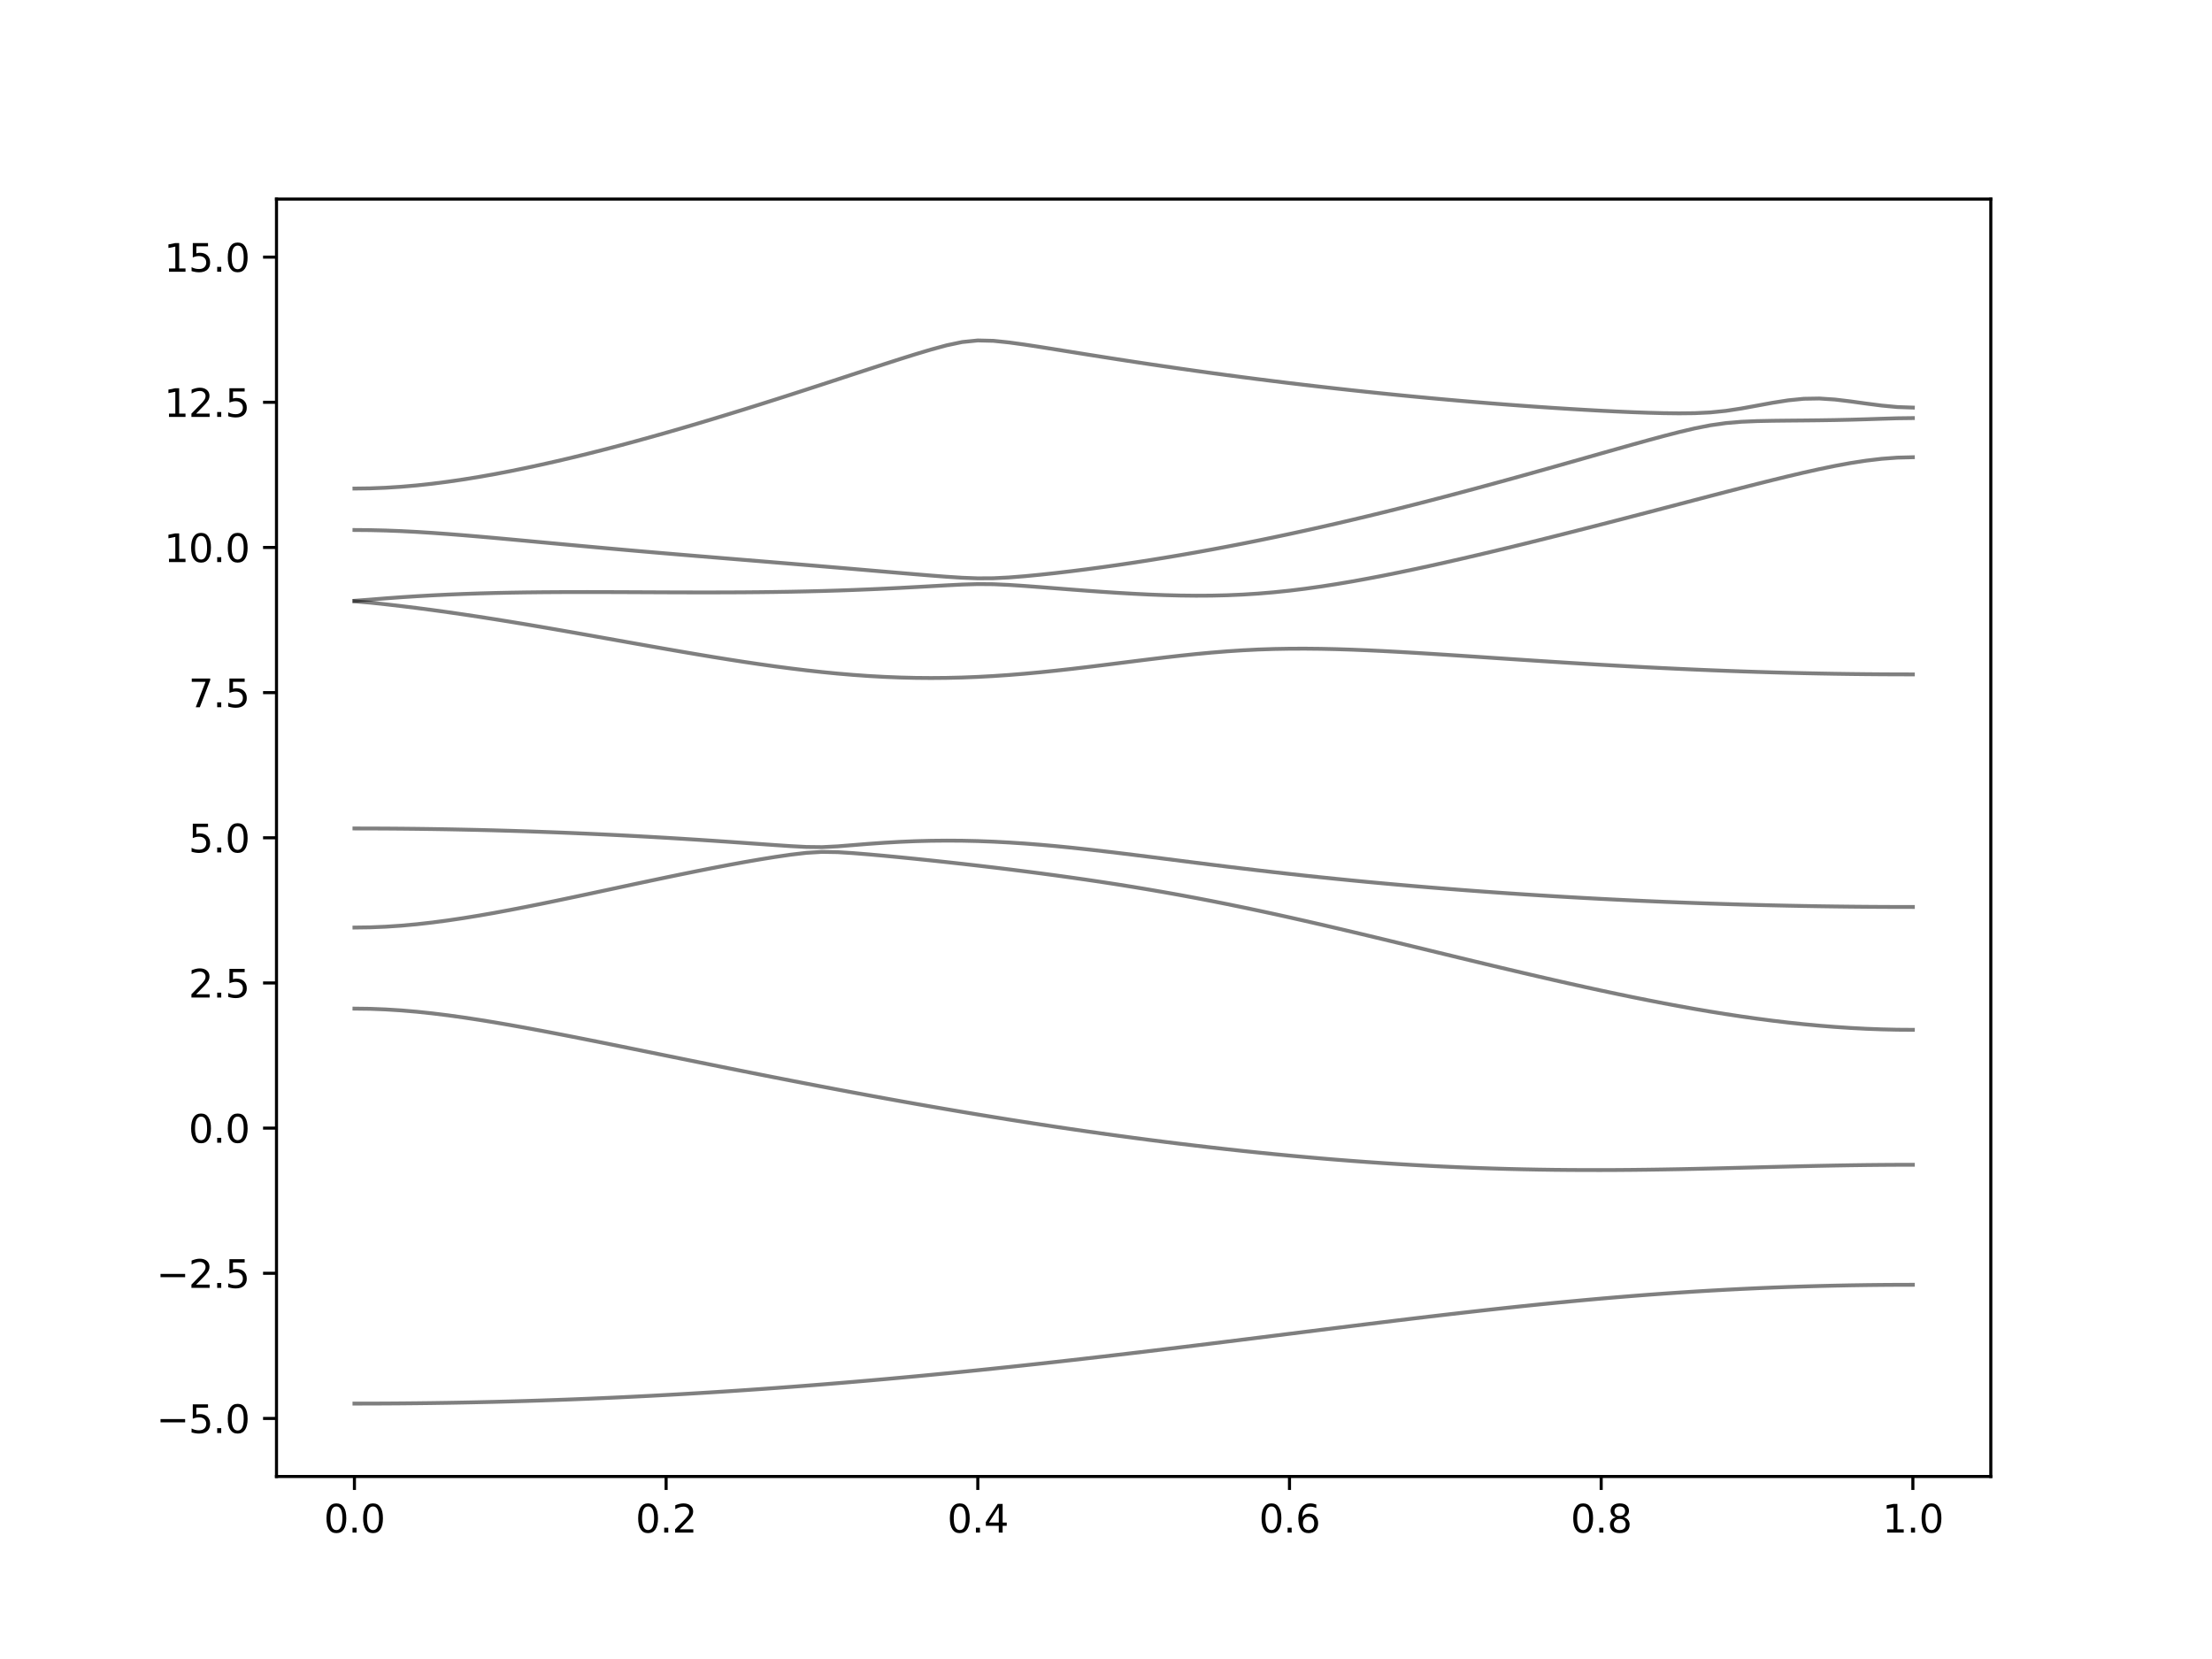 <?xml version="1.0" encoding="utf-8" standalone="no"?>
<!DOCTYPE svg PUBLIC "-//W3C//DTD SVG 1.1//EN"
  "http://www.w3.org/Graphics/SVG/1.1/DTD/svg11.dtd">
<svg xmlns:xlink="http://www.w3.org/1999/xlink" width="576pt" height="432pt" viewBox="0 0 576 432" xmlns="http://www.w3.org/2000/svg" version="1.1">
 <defs>
  <style type="text/css">*{stroke-linejoin: round; stroke-linecap: butt}</style>
 </defs>
 <g id="figure_1">
  <g id="patch_1">
   <path d="M 0 432 
L 576 432 
L 576 0 
L 0 0 
z
" style="fill: #ffffff"/>
  </g>
  <g id="axes_1">
   <g id="patch_2">
    <path d="M 72 384.48 
L 518.4 384.48 
L 518.4 51.84 
L 72 51.84 
z
" style="fill: #ffffff"/>
   </g>
   <g id="matplotlib.axis_1">
    <g id="xtick_1">
     <g id="line2d_1">
      <defs>
       <path id="mcb8251b8dd" d="M 0 0 
L 0 3.5 
" style="stroke: #000000; stroke-width: 0.8"/>
      </defs>
      <g>
       <use xlink:href="#mcb8251b8dd" x="92.291" y="384.48" style="stroke: #000000; stroke-width: 0.8"/>
      </g>
     </g>
     <g id="text_1">
      <!-- 0.0 -->
      <g transform="translate(84.339 399.078) scale(0.1 -0.1)">
       <defs>
        <path id="DejaVuSans-30" d="M 2034 4250 
Q 1547 4250 1301 3770 
Q 1056 3291 1056 2328 
Q 1056 1369 1301 889 
Q 1547 409 2034 409 
Q 2525 409 2770 889 
Q 3016 1369 3016 2328 
Q 3016 3291 2770 3770 
Q 2525 4250 2034 4250 
z
M 2034 4750 
Q 2819 4750 3233 4129 
Q 3647 3509 3647 2328 
Q 3647 1150 3233 529 
Q 2819 -91 2034 -91 
Q 1250 -91 836 529 
Q 422 1150 422 2328 
Q 422 3509 836 4129 
Q 1250 4750 2034 4750 
z
" transform="scale(0.016)"/>
        <path id="DejaVuSans-2e" d="M 684 794 
L 1344 794 
L 1344 0 
L 684 0 
L 684 794 
z
" transform="scale(0.016)"/>
       </defs>
       <use xlink:href="#DejaVuSans-30"/>
       <use xlink:href="#DejaVuSans-2e" x="63.623"/>
       <use xlink:href="#DejaVuSans-30" x="95.41"/>
      </g>
     </g>
    </g>
    <g id="xtick_2">
     <g id="line2d_2">
      <g>
       <use xlink:href="#mcb8251b8dd" x="173.455" y="384.48" style="stroke: #000000; stroke-width: 0.8"/>
      </g>
     </g>
     <g id="text_2">
      <!-- 0.2 -->
      <g transform="translate(165.503 399.078) scale(0.1 -0.1)">
       <defs>
        <path id="DejaVuSans-32" d="M 1228 531 
L 3431 531 
L 3431 0 
L 469 0 
L 469 531 
Q 828 903 1448 1529 
Q 2069 2156 2228 2338 
Q 2531 2678 2651 2914 
Q 2772 3150 2772 3378 
Q 2772 3750 2511 3984 
Q 2250 4219 1831 4219 
Q 1534 4219 1204 4116 
Q 875 4013 500 3803 
L 500 4441 
Q 881 4594 1212 4672 
Q 1544 4750 1819 4750 
Q 2544 4750 2975 4387 
Q 3406 4025 3406 3419 
Q 3406 3131 3298 2873 
Q 3191 2616 2906 2266 
Q 2828 2175 2409 1742 
Q 1991 1309 1228 531 
z
" transform="scale(0.016)"/>
       </defs>
       <use xlink:href="#DejaVuSans-30"/>
       <use xlink:href="#DejaVuSans-2e" x="63.623"/>
       <use xlink:href="#DejaVuSans-32" x="95.41"/>
      </g>
     </g>
    </g>
    <g id="xtick_3">
     <g id="line2d_3">
      <g>
       <use xlink:href="#mcb8251b8dd" x="254.618" y="384.48" style="stroke: #000000; stroke-width: 0.8"/>
      </g>
     </g>
     <g id="text_3">
      <!-- 0.4 -->
      <g transform="translate(246.667 399.078) scale(0.1 -0.1)">
       <defs>
        <path id="DejaVuSans-34" d="M 2419 4116 
L 825 1625 
L 2419 1625 
L 2419 4116 
z
M 2253 4666 
L 3047 4666 
L 3047 1625 
L 3713 1625 
L 3713 1100 
L 3047 1100 
L 3047 0 
L 2419 0 
L 2419 1100 
L 313 1100 
L 313 1709 
L 2253 4666 
z
" transform="scale(0.016)"/>
       </defs>
       <use xlink:href="#DejaVuSans-30"/>
       <use xlink:href="#DejaVuSans-2e" x="63.623"/>
       <use xlink:href="#DejaVuSans-34" x="95.41"/>
      </g>
     </g>
    </g>
    <g id="xtick_4">
     <g id="line2d_4">
      <g>
       <use xlink:href="#mcb8251b8dd" x="335.782" y="384.48" style="stroke: #000000; stroke-width: 0.8"/>
      </g>
     </g>
     <g id="text_4">
      <!-- 0.6 -->
      <g transform="translate(327.83 399.078) scale(0.1 -0.1)">
       <defs>
        <path id="DejaVuSans-36" d="M 2113 2584 
Q 1688 2584 1439 2293 
Q 1191 2003 1191 1497 
Q 1191 994 1439 701 
Q 1688 409 2113 409 
Q 2538 409 2786 701 
Q 3034 994 3034 1497 
Q 3034 2003 2786 2293 
Q 2538 2584 2113 2584 
z
M 3366 4563 
L 3366 3988 
Q 3128 4100 2886 4159 
Q 2644 4219 2406 4219 
Q 1781 4219 1451 3797 
Q 1122 3375 1075 2522 
Q 1259 2794 1537 2939 
Q 1816 3084 2150 3084 
Q 2853 3084 3261 2657 
Q 3669 2231 3669 1497 
Q 3669 778 3244 343 
Q 2819 -91 2113 -91 
Q 1303 -91 875 529 
Q 447 1150 447 2328 
Q 447 3434 972 4092 
Q 1497 4750 2381 4750 
Q 2619 4750 2861 4703 
Q 3103 4656 3366 4563 
z
" transform="scale(0.016)"/>
       </defs>
       <use xlink:href="#DejaVuSans-30"/>
       <use xlink:href="#DejaVuSans-2e" x="63.623"/>
       <use xlink:href="#DejaVuSans-36" x="95.41"/>
      </g>
     </g>
    </g>
    <g id="xtick_5">
     <g id="line2d_5">
      <g>
       <use xlink:href="#mcb8251b8dd" x="416.945" y="384.48" style="stroke: #000000; stroke-width: 0.8"/>
      </g>
     </g>
     <g id="text_5">
      <!-- 0.8 -->
      <g transform="translate(408.994 399.078) scale(0.1 -0.1)">
       <defs>
        <path id="DejaVuSans-38" d="M 2034 2216 
Q 1584 2216 1326 1975 
Q 1069 1734 1069 1313 
Q 1069 891 1326 650 
Q 1584 409 2034 409 
Q 2484 409 2743 651 
Q 3003 894 3003 1313 
Q 3003 1734 2745 1975 
Q 2488 2216 2034 2216 
z
M 1403 2484 
Q 997 2584 770 2862 
Q 544 3141 544 3541 
Q 544 4100 942 4425 
Q 1341 4750 2034 4750 
Q 2731 4750 3128 4425 
Q 3525 4100 3525 3541 
Q 3525 3141 3298 2862 
Q 3072 2584 2669 2484 
Q 3125 2378 3379 2068 
Q 3634 1759 3634 1313 
Q 3634 634 3220 271 
Q 2806 -91 2034 -91 
Q 1263 -91 848 271 
Q 434 634 434 1313 
Q 434 1759 690 2068 
Q 947 2378 1403 2484 
z
M 1172 3481 
Q 1172 3119 1398 2916 
Q 1625 2713 2034 2713 
Q 2441 2713 2670 2916 
Q 2900 3119 2900 3481 
Q 2900 3844 2670 4047 
Q 2441 4250 2034 4250 
Q 1625 4250 1398 4047 
Q 1172 3844 1172 3481 
z
" transform="scale(0.016)"/>
       </defs>
       <use xlink:href="#DejaVuSans-30"/>
       <use xlink:href="#DejaVuSans-2e" x="63.623"/>
       <use xlink:href="#DejaVuSans-38" x="95.41"/>
      </g>
     </g>
    </g>
    <g id="xtick_6">
     <g id="line2d_6">
      <g>
       <use xlink:href="#mcb8251b8dd" x="498.109" y="384.48" style="stroke: #000000; stroke-width: 0.8"/>
      </g>
     </g>
     <g id="text_6">
      <!-- 1.0 -->
      <g transform="translate(490.158 399.078) scale(0.1 -0.1)">
       <defs>
        <path id="DejaVuSans-31" d="M 794 531 
L 1825 531 
L 1825 4091 
L 703 3866 
L 703 4441 
L 1819 4666 
L 2450 4666 
L 2450 531 
L 3481 531 
L 3481 0 
L 794 0 
L 794 531 
z
" transform="scale(0.016)"/>
       </defs>
       <use xlink:href="#DejaVuSans-31"/>
       <use xlink:href="#DejaVuSans-2e" x="63.623"/>
       <use xlink:href="#DejaVuSans-30" x="95.41"/>
      </g>
     </g>
    </g>
   </g>
   <g id="matplotlib.axis_2">
    <g id="ytick_1">
     <g id="line2d_7">
      <defs>
       <path id="m1c551dc605" d="M 0 0 
L -3.5 0 
" style="stroke: #000000; stroke-width: 0.8"/>
      </defs>
      <g>
       <use xlink:href="#m1c551dc605" x="72" y="369.36" style="stroke: #000000; stroke-width: 0.8"/>
      </g>
     </g>
     <g id="text_7">
      <!-- −5.0 -->
      <g transform="translate(40.717 373.159) scale(0.1 -0.1)">
       <defs>
        <path id="DejaVuSans-2212" d="M 678 2272 
L 4684 2272 
L 4684 1741 
L 678 1741 
L 678 2272 
z
" transform="scale(0.016)"/>
        <path id="DejaVuSans-35" d="M 691 4666 
L 3169 4666 
L 3169 4134 
L 1269 4134 
L 1269 2991 
Q 1406 3038 1543 3061 
Q 1681 3084 1819 3084 
Q 2600 3084 3056 2656 
Q 3513 2228 3513 1497 
Q 3513 744 3044 326 
Q 2575 -91 1722 -91 
Q 1428 -91 1123 -41 
Q 819 9 494 109 
L 494 744 
Q 775 591 1075 516 
Q 1375 441 1709 441 
Q 2250 441 2565 725 
Q 2881 1009 2881 1497 
Q 2881 1984 2565 2268 
Q 2250 2553 1709 2553 
Q 1456 2553 1204 2497 
Q 953 2441 691 2322 
L 691 4666 
z
" transform="scale(0.016)"/>
       </defs>
       <use xlink:href="#DejaVuSans-2212"/>
       <use xlink:href="#DejaVuSans-35" x="83.789"/>
       <use xlink:href="#DejaVuSans-2e" x="147.412"/>
       <use xlink:href="#DejaVuSans-30" x="179.199"/>
      </g>
     </g>
    </g>
    <g id="ytick_2">
     <g id="line2d_8">
      <g>
       <use xlink:href="#m1c551dc605" x="72" y="331.56" style="stroke: #000000; stroke-width: 0.8"/>
      </g>
     </g>
     <g id="text_8">
      <!-- −2.5 -->
      <g transform="translate(40.717 335.359) scale(0.1 -0.1)">
       <use xlink:href="#DejaVuSans-2212"/>
       <use xlink:href="#DejaVuSans-32" x="83.789"/>
       <use xlink:href="#DejaVuSans-2e" x="147.412"/>
       <use xlink:href="#DejaVuSans-35" x="179.199"/>
      </g>
     </g>
    </g>
    <g id="ytick_3">
     <g id="line2d_9">
      <g>
       <use xlink:href="#m1c551dc605" x="72" y="293.76" style="stroke: #000000; stroke-width: 0.8"/>
      </g>
     </g>
     <g id="text_9">
      <!-- 0.0 -->
      <g transform="translate(49.097 297.559) scale(0.1 -0.1)">
       <use xlink:href="#DejaVuSans-30"/>
       <use xlink:href="#DejaVuSans-2e" x="63.623"/>
       <use xlink:href="#DejaVuSans-30" x="95.41"/>
      </g>
     </g>
    </g>
    <g id="ytick_4">
     <g id="line2d_10">
      <g>
       <use xlink:href="#m1c551dc605" x="72" y="255.96" style="stroke: #000000; stroke-width: 0.8"/>
      </g>
     </g>
     <g id="text_10">
      <!-- 2.5 -->
      <g transform="translate(49.097 259.759) scale(0.1 -0.1)">
       <use xlink:href="#DejaVuSans-32"/>
       <use xlink:href="#DejaVuSans-2e" x="63.623"/>
       <use xlink:href="#DejaVuSans-35" x="95.41"/>
      </g>
     </g>
    </g>
    <g id="ytick_5">
     <g id="line2d_11">
      <g>
       <use xlink:href="#m1c551dc605" x="72" y="218.16" style="stroke: #000000; stroke-width: 0.8"/>
      </g>
     </g>
     <g id="text_11">
      <!-- 5.0 -->
      <g transform="translate(49.097 221.959) scale(0.1 -0.1)">
       <use xlink:href="#DejaVuSans-35"/>
       <use xlink:href="#DejaVuSans-2e" x="63.623"/>
       <use xlink:href="#DejaVuSans-30" x="95.41"/>
      </g>
     </g>
    </g>
    <g id="ytick_6">
     <g id="line2d_12">
      <g>
       <use xlink:href="#m1c551dc605" x="72" y="180.36" style="stroke: #000000; stroke-width: 0.8"/>
      </g>
     </g>
     <g id="text_12">
      <!-- 7.5 -->
      <g transform="translate(49.097 184.159) scale(0.1 -0.1)">
       <defs>
        <path id="DejaVuSans-37" d="M 525 4666 
L 3525 4666 
L 3525 4397 
L 1831 0 
L 1172 0 
L 2766 4134 
L 525 4134 
L 525 4666 
z
" transform="scale(0.016)"/>
       </defs>
       <use xlink:href="#DejaVuSans-37"/>
       <use xlink:href="#DejaVuSans-2e" x="63.623"/>
       <use xlink:href="#DejaVuSans-35" x="95.41"/>
      </g>
     </g>
    </g>
    <g id="ytick_7">
     <g id="line2d_13">
      <g>
       <use xlink:href="#m1c551dc605" x="72" y="142.56" style="stroke: #000000; stroke-width: 0.8"/>
      </g>
     </g>
     <g id="text_13">
      <!-- 10.0 -->
      <g transform="translate(42.734 146.359) scale(0.1 -0.1)">
       <use xlink:href="#DejaVuSans-31"/>
       <use xlink:href="#DejaVuSans-30" x="63.623"/>
       <use xlink:href="#DejaVuSans-2e" x="127.246"/>
       <use xlink:href="#DejaVuSans-30" x="159.033"/>
      </g>
     </g>
    </g>
    <g id="ytick_8">
     <g id="line2d_14">
      <g>
       <use xlink:href="#m1c551dc605" x="72" y="104.76" style="stroke: #000000; stroke-width: 0.8"/>
      </g>
     </g>
     <g id="text_14">
      <!-- 12.5 -->
      <g transform="translate(42.734 108.559) scale(0.1 -0.1)">
       <use xlink:href="#DejaVuSans-31"/>
       <use xlink:href="#DejaVuSans-32" x="63.623"/>
       <use xlink:href="#DejaVuSans-2e" x="127.246"/>
       <use xlink:href="#DejaVuSans-35" x="159.033"/>
      </g>
     </g>
    </g>
    <g id="ytick_9">
     <g id="line2d_15">
      <g>
       <use xlink:href="#m1c551dc605" x="72" y="66.96" style="stroke: #000000; stroke-width: 0.8"/>
      </g>
     </g>
     <g id="text_15">
      <!-- 15.0 -->
      <g transform="translate(42.734 70.759) scale(0.1 -0.1)">
       <use xlink:href="#DejaVuSans-31"/>
       <use xlink:href="#DejaVuSans-35" x="63.623"/>
       <use xlink:href="#DejaVuSans-2e" x="127.246"/>
       <use xlink:href="#DejaVuSans-30" x="159.033"/>
      </g>
     </g>
    </g>
   </g>
   <g id="line2d_16">
    <path d="M 92.291 365.492 
L 96.349 365.488 
L 100.407 365.47 
L 104.465 365.442 
L 108.524 365.402 
L 112.582 365.352 
L 116.64 365.29 
L 120.698 365.216 
L 124.756 365.131 
L 128.815 365.036 
L 132.873 364.928 
L 136.931 364.81 
L 140.989 364.68 
L 145.047 364.54 
L 149.105 364.389 
L 153.164 364.227 
L 157.222 364.053 
L 161.28 363.868 
L 165.338 363.673 
L 169.396 363.468 
L 173.455 363.25 
L 177.513 363.023 
L 181.571 362.784 
L 185.629 362.536 
L 189.687 362.278 
L 193.745 362.007 
L 197.804 361.727 
L 201.862 361.439 
L 205.92 361.138 
L 209.978 360.828 
L 214.036 360.509 
L 218.095 360.179 
L 222.153 359.84 
L 226.211 359.493 
L 230.269 359.134 
L 234.327 358.767 
L 238.385 358.392 
L 242.444 358.006 
L 246.502 357.613 
L 250.56 357.213 
L 254.618 356.803 
L 258.676 356.384 
L 262.735 355.959 
L 266.793 355.525 
L 270.851 355.085 
L 274.909 354.638 
L 278.967 354.183 
L 283.025 353.721 
L 287.084 353.254 
L 291.142 352.782 
L 295.2 352.305 
L 299.258 351.821 
L 303.316 351.332 
L 307.375 350.841 
L 311.433 350.345 
L 315.491 349.846 
L 319.549 349.344 
L 323.607 348.839 
L 327.665 348.333 
L 331.724 347.825 
L 335.782 347.317 
L 339.84 346.809 
L 343.898 346.3 
L 347.956 345.794 
L 352.015 345.29 
L 356.073 344.788 
L 360.131 344.291 
L 364.189 343.797 
L 368.247 343.308 
L 372.305 342.826 
L 376.364 342.35 
L 380.422 341.881 
L 384.48 341.421 
L 388.538 340.971 
L 392.596 340.531 
L 396.655 340.101 
L 400.713 339.684 
L 404.771 339.279 
L 408.829 338.889 
L 412.887 338.511 
L 416.945 338.149 
L 421.004 337.802 
L 425.062 337.472 
L 429.12 337.157 
L 433.178 336.86 
L 437.236 336.581 
L 441.295 336.318 
L 445.353 336.075 
L 449.411 335.848 
L 453.469 335.641 
L 457.527 335.452 
L 461.585 335.28 
L 465.644 335.127 
L 469.702 334.992 
L 473.76 334.876 
L 477.818 334.778 
L 481.876 334.697 
L 485.935 334.635 
L 489.993 334.59 
L 494.051 334.564 
L 498.109 334.555 
" clip-path="url(#p5f28e07519)" style="fill: none; stroke: #000000; stroke-opacity: 0.5; stroke-linecap: square"/>
   </g>
   <g id="line2d_17">
    <path d="M 92.291 262.642 
L 96.349 262.694 
L 100.407 262.852 
L 104.465 263.107 
L 108.524 263.453 
L 112.582 263.883 
L 116.64 264.385 
L 120.698 264.949 
L 124.756 265.566 
L 128.815 266.226 
L 132.873 266.927 
L 136.931 267.655 
L 140.989 268.408 
L 145.047 269.182 
L 149.105 269.972 
L 153.164 270.775 
L 157.222 271.585 
L 161.28 272.403 
L 165.338 273.226 
L 169.396 274.051 
L 173.455 274.877 
L 177.513 275.702 
L 181.571 276.526 
L 185.629 277.347 
L 189.687 278.165 
L 193.745 278.977 
L 197.804 279.785 
L 201.862 280.586 
L 205.92 281.38 
L 209.978 282.166 
L 214.036 282.945 
L 218.095 283.716 
L 222.153 284.478 
L 226.211 285.231 
L 230.269 285.973 
L 234.327 286.707 
L 238.385 287.429 
L 242.444 288.14 
L 246.502 288.841 
L 250.56 289.531 
L 254.618 290.21 
L 258.676 290.875 
L 262.735 291.53 
L 266.793 292.171 
L 270.851 292.8 
L 274.909 293.417 
L 278.967 294.019 
L 283.025 294.608 
L 287.084 295.184 
L 291.142 295.745 
L 295.2 296.293 
L 299.258 296.826 
L 303.316 297.343 
L 307.375 297.847 
L 311.433 298.334 
L 315.491 298.806 
L 319.549 299.261 
L 323.607 299.701 
L 327.665 300.122 
L 331.724 300.529 
L 335.782 300.918 
L 339.84 301.288 
L 343.898 301.642 
L 347.956 301.978 
L 352.015 302.294 
L 356.073 302.592 
L 360.131 302.871 
L 364.189 303.13 
L 368.247 303.37 
L 372.305 303.59 
L 376.364 303.789 
L 380.422 303.969 
L 384.48 304.128 
L 388.538 304.267 
L 392.596 304.386 
L 396.655 304.483 
L 400.713 304.562 
L 404.771 304.621 
L 408.829 304.658 
L 412.887 304.678 
L 416.945 304.681 
L 421.004 304.665 
L 425.062 304.633 
L 429.12 304.586 
L 433.178 304.525 
L 437.236 304.453 
L 441.295 304.37 
L 445.353 304.277 
L 449.411 304.179 
L 453.469 304.076 
L 457.527 303.971 
L 461.585 303.866 
L 465.644 303.765 
L 469.702 303.668 
L 473.76 303.579 
L 477.818 303.499 
L 481.876 303.431 
L 485.935 303.376 
L 489.993 303.335 
L 494.051 303.311 
L 498.109 303.302 
" clip-path="url(#p5f28e07519)" style="fill: none; stroke: #000000; stroke-opacity: 0.5; stroke-linecap: square"/>
   </g>
   <g id="line2d_18">
    <path d="M 92.291 241.534 
L 96.349 241.478 
L 100.407 241.312 
L 104.465 241.04 
L 108.524 240.669 
L 112.582 240.211 
L 116.64 239.674 
L 120.698 239.069 
L 124.756 238.407 
L 128.815 237.695 
L 132.873 236.942 
L 136.931 236.157 
L 140.989 235.344 
L 145.047 234.511 
L 149.105 233.661 
L 153.164 232.801 
L 157.222 231.934 
L 161.28 231.065 
L 165.338 230.197 
L 169.396 229.335 
L 173.455 228.482 
L 177.513 227.643 
L 181.571 226.821 
L 185.629 226.021 
L 189.687 225.247 
L 193.745 224.503 
L 197.804 223.8 
L 201.862 223.144 
L 205.92 222.554 
L 209.978 222.078 
L 214.036 221.83 
L 218.095 221.898 
L 222.153 222.152 
L 226.211 222.481 
L 230.269 222.846 
L 234.327 223.233 
L 238.385 223.638 
L 242.444 224.06 
L 246.502 224.494 
L 250.56 224.943 
L 254.618 225.407 
L 258.676 225.883 
L 262.735 226.376 
L 266.793 226.886 
L 270.851 227.41 
L 274.909 227.953 
L 278.967 228.516 
L 283.025 229.098 
L 287.084 229.703 
L 291.142 230.33 
L 295.2 230.982 
L 299.258 231.658 
L 303.316 232.359 
L 307.375 233.088 
L 311.433 233.842 
L 315.491 234.624 
L 319.549 235.43 
L 323.607 236.262 
L 327.665 237.116 
L 331.724 237.991 
L 335.782 238.888 
L 339.84 239.803 
L 343.898 240.733 
L 347.956 241.676 
L 352.015 242.632 
L 356.073 243.598 
L 360.131 244.572 
L 364.189 245.551 
L 368.247 246.534 
L 372.305 247.519 
L 376.364 248.503 
L 380.422 249.486 
L 384.48 250.464 
L 388.538 251.438 
L 392.596 252.402 
L 396.655 253.359 
L 400.713 254.304 
L 404.771 255.237 
L 408.829 256.155 
L 412.887 257.056 
L 416.945 257.939 
L 421.004 258.801 
L 425.062 259.64 
L 429.12 260.454 
L 433.178 261.241 
L 437.236 261.999 
L 441.295 262.725 
L 445.353 263.416 
L 449.411 264.07 
L 453.469 264.687 
L 457.527 265.26 
L 461.585 265.79 
L 465.644 266.27 
L 469.702 266.703 
L 473.76 267.084 
L 477.818 267.409 
L 481.876 267.678 
L 485.935 267.89 
L 489.993 268.042 
L 494.051 268.135 
L 498.109 268.165 
" clip-path="url(#p5f28e07519)" style="fill: none; stroke: #000000; stroke-opacity: 0.5; stroke-linecap: square"/>
   </g>
   <g id="line2d_19">
    <path d="M 92.291 215.73 
L 96.349 215.736 
L 100.407 215.754 
L 104.465 215.785 
L 108.524 215.828 
L 112.582 215.883 
L 116.64 215.949 
L 120.698 216.03 
L 124.756 216.12 
L 128.815 216.225 
L 132.873 216.34 
L 136.931 216.468 
L 140.989 216.609 
L 145.047 216.76 
L 149.105 216.925 
L 153.164 217.102 
L 157.222 217.289 
L 161.28 217.489 
L 165.338 217.702 
L 169.396 217.924 
L 173.455 218.158 
L 177.513 218.405 
L 181.571 218.66 
L 185.629 218.927 
L 189.687 219.202 
L 193.745 219.485 
L 197.804 219.773 
L 201.862 220.059 
L 205.92 220.33 
L 209.978 220.544 
L 214.036 220.591 
L 218.095 220.386 
L 222.153 220.062 
L 226.211 219.734 
L 230.269 219.447 
L 234.327 219.214 
L 238.385 219.041 
L 242.444 218.936 
L 246.502 218.896 
L 250.56 218.922 
L 254.618 219.014 
L 258.676 219.169 
L 262.735 219.382 
L 266.793 219.649 
L 270.851 219.967 
L 274.909 220.328 
L 278.967 220.729 
L 283.025 221.163 
L 287.084 221.624 
L 291.142 222.106 
L 295.2 222.605 
L 299.258 223.113 
L 303.316 223.627 
L 307.375 224.144 
L 311.433 224.659 
L 315.491 225.168 
L 319.549 225.67 
L 323.607 226.162 
L 327.665 226.642 
L 331.724 227.111 
L 335.782 227.568 
L 339.84 228.011 
L 343.898 228.44 
L 347.956 228.856 
L 352.015 229.26 
L 356.073 229.65 
L 360.131 230.026 
L 364.189 230.391 
L 368.247 230.743 
L 372.305 231.082 
L 376.364 231.41 
L 380.422 231.726 
L 384.48 232.031 
L 388.538 232.324 
L 392.596 232.606 
L 396.655 232.876 
L 400.713 233.136 
L 404.771 233.384 
L 408.829 233.623 
L 412.887 233.85 
L 416.945 234.066 
L 421.004 234.272 
L 425.062 234.467 
L 429.12 234.651 
L 433.178 234.825 
L 437.236 234.989 
L 441.295 235.141 
L 445.353 235.283 
L 449.411 235.415 
L 453.469 235.537 
L 457.527 235.648 
L 461.585 235.748 
L 465.644 235.837 
L 469.702 235.915 
L 473.76 235.985 
L 477.818 236.042 
L 481.876 236.089 
L 485.935 236.127 
L 489.993 236.153 
L 494.051 236.169 
L 498.109 236.174 
" clip-path="url(#p5f28e07519)" style="fill: none; stroke: #000000; stroke-opacity: 0.5; stroke-linecap: square"/>
   </g>
   <g id="line2d_20">
    <path d="M 92.291 156.579 
L 96.349 156.921 
L 100.407 157.353 
L 104.465 157.822 
L 108.524 158.323 
L 112.582 158.853 
L 116.64 159.414 
L 120.698 160.001 
L 124.756 160.613 
L 128.815 161.248 
L 132.873 161.903 
L 136.931 162.574 
L 140.989 163.262 
L 145.047 163.962 
L 149.105 164.671 
L 153.164 165.39 
L 157.222 166.112 
L 161.28 166.838 
L 165.338 167.562 
L 169.396 168.284 
L 173.455 168.997 
L 177.513 169.702 
L 181.571 170.394 
L 185.629 171.069 
L 189.687 171.723 
L 193.745 172.355 
L 197.804 172.957 
L 201.862 173.527 
L 205.92 174.061 
L 209.978 174.554 
L 214.036 175 
L 218.095 175.398 
L 222.153 175.742 
L 226.211 176.03 
L 230.269 176.256 
L 234.327 176.42 
L 238.385 176.52 
L 242.444 176.553 
L 246.502 176.52 
L 250.56 176.423 
L 254.618 176.261 
L 258.676 176.04 
L 262.735 175.764 
L 266.793 175.434 
L 270.851 175.057 
L 274.909 174.64 
L 278.967 174.19 
L 283.025 173.712 
L 287.084 173.214 
L 291.142 172.705 
L 295.2 172.194 
L 299.258 171.689 
L 303.316 171.199 
L 307.375 170.738 
L 311.433 170.31 
L 315.491 169.93 
L 319.549 169.602 
L 323.607 169.336 
L 327.665 169.132 
L 331.724 168.996 
L 335.782 168.922 
L 339.84 168.908 
L 343.898 168.95 
L 347.956 169.04 
L 352.015 169.17 
L 356.073 169.336 
L 360.131 169.53 
L 364.189 169.747 
L 368.247 169.982 
L 372.305 170.231 
L 376.364 170.49 
L 380.422 170.754 
L 384.48 171.023 
L 388.538 171.296 
L 392.596 171.566 
L 396.655 171.835 
L 400.713 172.1 
L 404.771 172.36 
L 408.829 172.616 
L 412.887 172.864 
L 416.945 173.104 
L 421.004 173.335 
L 425.062 173.559 
L 429.12 173.772 
L 433.178 173.975 
L 437.236 174.168 
L 441.295 174.35 
L 445.353 174.521 
L 449.411 174.679 
L 453.469 174.826 
L 457.527 174.962 
L 461.585 175.085 
L 465.644 175.195 
L 469.702 175.292 
L 473.76 175.376 
L 477.818 175.449 
L 481.876 175.508 
L 485.935 175.553 
L 489.993 175.587 
L 494.051 175.606 
L 498.109 175.614 
" clip-path="url(#p5f28e07519)" style="fill: none; stroke: #000000; stroke-opacity: 0.5; stroke-linecap: square"/>
   </g>
   <g id="line2d_21">
    <path d="M 92.291 156.449 
L 96.349 156.142 
L 100.407 155.814 
L 104.465 155.518 
L 108.524 155.256 
L 112.582 155.028 
L 116.64 154.831 
L 120.698 154.664 
L 124.756 154.526 
L 128.815 154.414 
L 132.873 154.326 
L 136.931 154.261 
L 140.989 154.216 
L 145.047 154.187 
L 149.105 154.172 
L 153.164 154.169 
L 157.222 154.177 
L 161.28 154.189 
L 165.338 154.207 
L 169.396 154.225 
L 173.455 154.243 
L 177.513 154.257 
L 181.571 154.264 
L 185.629 154.264 
L 189.687 154.255 
L 193.745 154.234 
L 197.804 154.199 
L 201.862 154.149 
L 205.92 154.083 
L 209.978 153.998 
L 214.036 153.897 
L 218.095 153.775 
L 222.153 153.632 
L 226.211 153.471 
L 230.269 153.289 
L 234.327 153.09 
L 238.385 152.872 
L 242.444 152.645 
L 246.502 152.417 
L 250.56 152.216 
L 254.618 152.095 
L 258.676 152.128 
L 262.735 152.311 
L 266.793 152.579 
L 270.851 152.884 
L 274.909 153.2 
L 278.967 153.516 
L 283.025 153.823 
L 287.084 154.112 
L 291.142 154.379 
L 295.2 154.615 
L 299.258 154.816 
L 303.316 154.972 
L 307.375 155.076 
L 311.433 155.122 
L 315.491 155.099 
L 319.549 155.001 
L 323.607 154.824 
L 327.665 154.565 
L 331.724 154.224 
L 335.782 153.802 
L 339.84 153.304 
L 343.898 152.736 
L 347.956 152.105 
L 352.015 151.419 
L 356.073 150.682 
L 360.131 149.904 
L 364.189 149.087 
L 368.247 148.239 
L 372.305 147.362 
L 376.364 146.461 
L 380.422 145.537 
L 384.48 144.594 
L 388.538 143.634 
L 392.596 142.658 
L 396.655 141.669 
L 400.713 140.668 
L 404.771 139.657 
L 408.829 138.633 
L 412.887 137.602 
L 416.945 136.563 
L 421.004 135.516 
L 425.062 134.463 
L 429.12 133.406 
L 433.178 132.345 
L 437.236 131.282 
L 441.295 130.219 
L 445.353 129.158 
L 449.411 128.101 
L 453.469 127.053 
L 457.527 126.019 
L 461.585 125.003 
L 465.644 124.012 
L 469.702 123.06 
L 473.76 122.157 
L 477.818 121.322 
L 481.876 120.577 
L 485.935 119.95 
L 489.993 119.469 
L 494.051 119.166 
L 498.109 119.062 
" clip-path="url(#p5f28e07519)" style="fill: none; stroke: #000000; stroke-opacity: 0.5; stroke-linecap: square"/>
   </g>
   <g id="line2d_22">
    <path d="M 92.291 138.01 
L 96.349 138.044 
L 100.407 138.142 
L 104.465 138.299 
L 108.524 138.509 
L 112.582 138.765 
L 116.64 139.058 
L 120.698 139.379 
L 124.756 139.722 
L 128.815 140.08 
L 132.873 140.451 
L 136.931 140.826 
L 140.989 141.204 
L 145.047 141.582 
L 149.105 141.958 
L 153.164 142.33 
L 157.222 142.698 
L 161.28 143.059 
L 165.338 143.416 
L 169.396 143.767 
L 173.455 144.113 
L 177.513 144.455 
L 181.571 144.792 
L 185.629 145.127 
L 189.687 145.46 
L 193.745 145.793 
L 197.804 146.125 
L 201.862 146.458 
L 205.92 146.792 
L 209.978 147.129 
L 214.036 147.468 
L 218.095 147.81 
L 222.153 148.154 
L 226.211 148.501 
L 230.269 148.848 
L 234.327 149.196 
L 238.385 149.539 
L 242.444 149.872 
L 246.502 150.184 
L 250.56 150.444 
L 254.618 150.598 
L 258.676 150.574 
L 262.735 150.368 
L 266.793 150.047 
L 270.851 149.656 
L 274.909 149.216 
L 278.967 148.738 
L 283.025 148.227 
L 287.084 147.684 
L 291.142 147.113 
L 295.2 146.511 
L 299.258 145.883 
L 303.316 145.227 
L 307.375 144.544 
L 311.433 143.835 
L 315.491 143.1 
L 319.549 142.339 
L 323.607 141.553 
L 327.665 140.743 
L 331.724 139.908 
L 335.782 139.049 
L 339.84 138.168 
L 343.898 137.263 
L 347.956 136.338 
L 352.015 135.39 
L 356.073 134.422 
L 360.131 133.435 
L 364.189 132.428 
L 368.247 131.403 
L 372.305 130.361 
L 376.364 129.303 
L 380.422 128.229 
L 384.48 127.141 
L 388.538 126.038 
L 392.596 124.926 
L 396.655 123.801 
L 400.713 122.665 
L 404.771 121.524 
L 408.829 120.376 
L 412.887 119.224 
L 416.945 118.07 
L 421.004 116.92 
L 425.062 115.778 
L 429.12 114.653 
L 433.178 113.555 
L 437.236 112.509 
L 441.295 111.552 
L 445.353 110.748 
L 449.411 110.17 
L 453.469 109.828 
L 457.527 109.654 
L 461.585 109.57 
L 465.644 109.523 
L 469.702 109.487 
L 473.76 109.443 
L 477.818 109.381 
L 481.876 109.291 
L 485.935 109.175 
L 489.993 109.04 
L 494.051 108.92 
L 498.109 108.868 
" clip-path="url(#p5f28e07519)" style="fill: none; stroke: #000000; stroke-opacity: 0.5; stroke-linecap: square"/>
   </g>
   <g id="line2d_23">
    <path d="M 92.291 127.221 
L 96.349 127.168 
L 100.407 127.009 
L 104.465 126.749 
L 108.524 126.395 
L 112.582 125.954 
L 116.64 125.432 
L 120.698 124.838 
L 124.756 124.179 
L 128.815 123.459 
L 132.873 122.685 
L 136.931 121.859 
L 140.989 120.988 
L 145.047 120.074 
L 149.105 119.118 
L 153.164 118.125 
L 157.222 117.098 
L 161.28 116.036 
L 165.338 114.946 
L 169.396 113.827 
L 173.455 112.681 
L 177.513 111.51 
L 181.571 110.317 
L 185.629 109.101 
L 189.687 107.864 
L 193.745 106.611 
L 197.804 105.339 
L 201.862 104.052 
L 205.92 102.754 
L 209.978 101.443 
L 214.036 100.123 
L 218.095 98.795 
L 222.153 97.466 
L 226.211 96.137 
L 230.269 94.817 
L 234.327 93.511 
L 238.385 92.238 
L 242.444 91.02 
L 246.502 89.921 
L 250.56 89.064 
L 254.618 88.653 
L 258.676 88.751 
L 262.735 89.17 
L 266.793 89.731 
L 270.851 90.354 
L 274.909 90.998 
L 278.967 91.649 
L 283.025 92.3 
L 287.084 92.942 
L 291.142 93.577 
L 295.2 94.2 
L 299.258 94.813 
L 303.316 95.411 
L 307.375 95.999 
L 311.433 96.574 
L 315.491 97.136 
L 319.549 97.685 
L 323.607 98.222 
L 327.665 98.745 
L 331.724 99.256 
L 335.782 99.754 
L 339.84 100.239 
L 343.898 100.711 
L 347.956 101.171 
L 352.015 101.617 
L 356.073 102.05 
L 360.131 102.472 
L 364.189 102.881 
L 368.247 103.275 
L 372.305 103.658 
L 376.364 104.027 
L 380.422 104.384 
L 384.48 104.727 
L 388.538 105.056 
L 392.596 105.372 
L 396.655 105.673 
L 400.713 105.961 
L 404.771 106.234 
L 408.829 106.49 
L 412.887 106.73 
L 416.945 106.952 
L 421.004 107.153 
L 425.062 107.33 
L 429.12 107.477 
L 433.178 107.584 
L 437.236 107.634 
L 441.295 107.589 
L 445.353 107.395 
L 449.411 106.987 
L 453.469 106.366 
L 457.527 105.625 
L 461.585 104.879 
L 465.644 104.243 
L 469.702 103.838 
L 473.76 103.768 
L 477.818 104.036 
L 481.876 104.523 
L 485.935 105.087 
L 489.993 105.61 
L 494.051 105.992 
L 498.109 106.136 
" clip-path="url(#p5f28e07519)" style="fill: none; stroke: #000000; stroke-opacity: 0.5; stroke-linecap: square"/>
   </g>
   <g id="patch_3">
    <path d="M 72 384.48 
L 72 51.84 
" style="fill: none; stroke: #000000; stroke-width: 0.8; stroke-linejoin: miter; stroke-linecap: square"/>
   </g>
   <g id="patch_4">
    <path d="M 518.4 384.48 
L 518.4 51.84 
" style="fill: none; stroke: #000000; stroke-width: 0.8; stroke-linejoin: miter; stroke-linecap: square"/>
   </g>
   <g id="patch_5">
    <path d="M 72 384.48 
L 518.4 384.48 
" style="fill: none; stroke: #000000; stroke-width: 0.8; stroke-linejoin: miter; stroke-linecap: square"/>
   </g>
   <g id="patch_6">
    <path d="M 72 51.84 
L 518.4 51.84 
" style="fill: none; stroke: #000000; stroke-width: 0.8; stroke-linejoin: miter; stroke-linecap: square"/>
   </g>
  </g>
 </g>
 <defs>
  <clipPath id="p5f28e07519">
   <rect x="72" y="51.84" width="446.4" height="332.64"/>
  </clipPath>
 </defs>
</svg>
